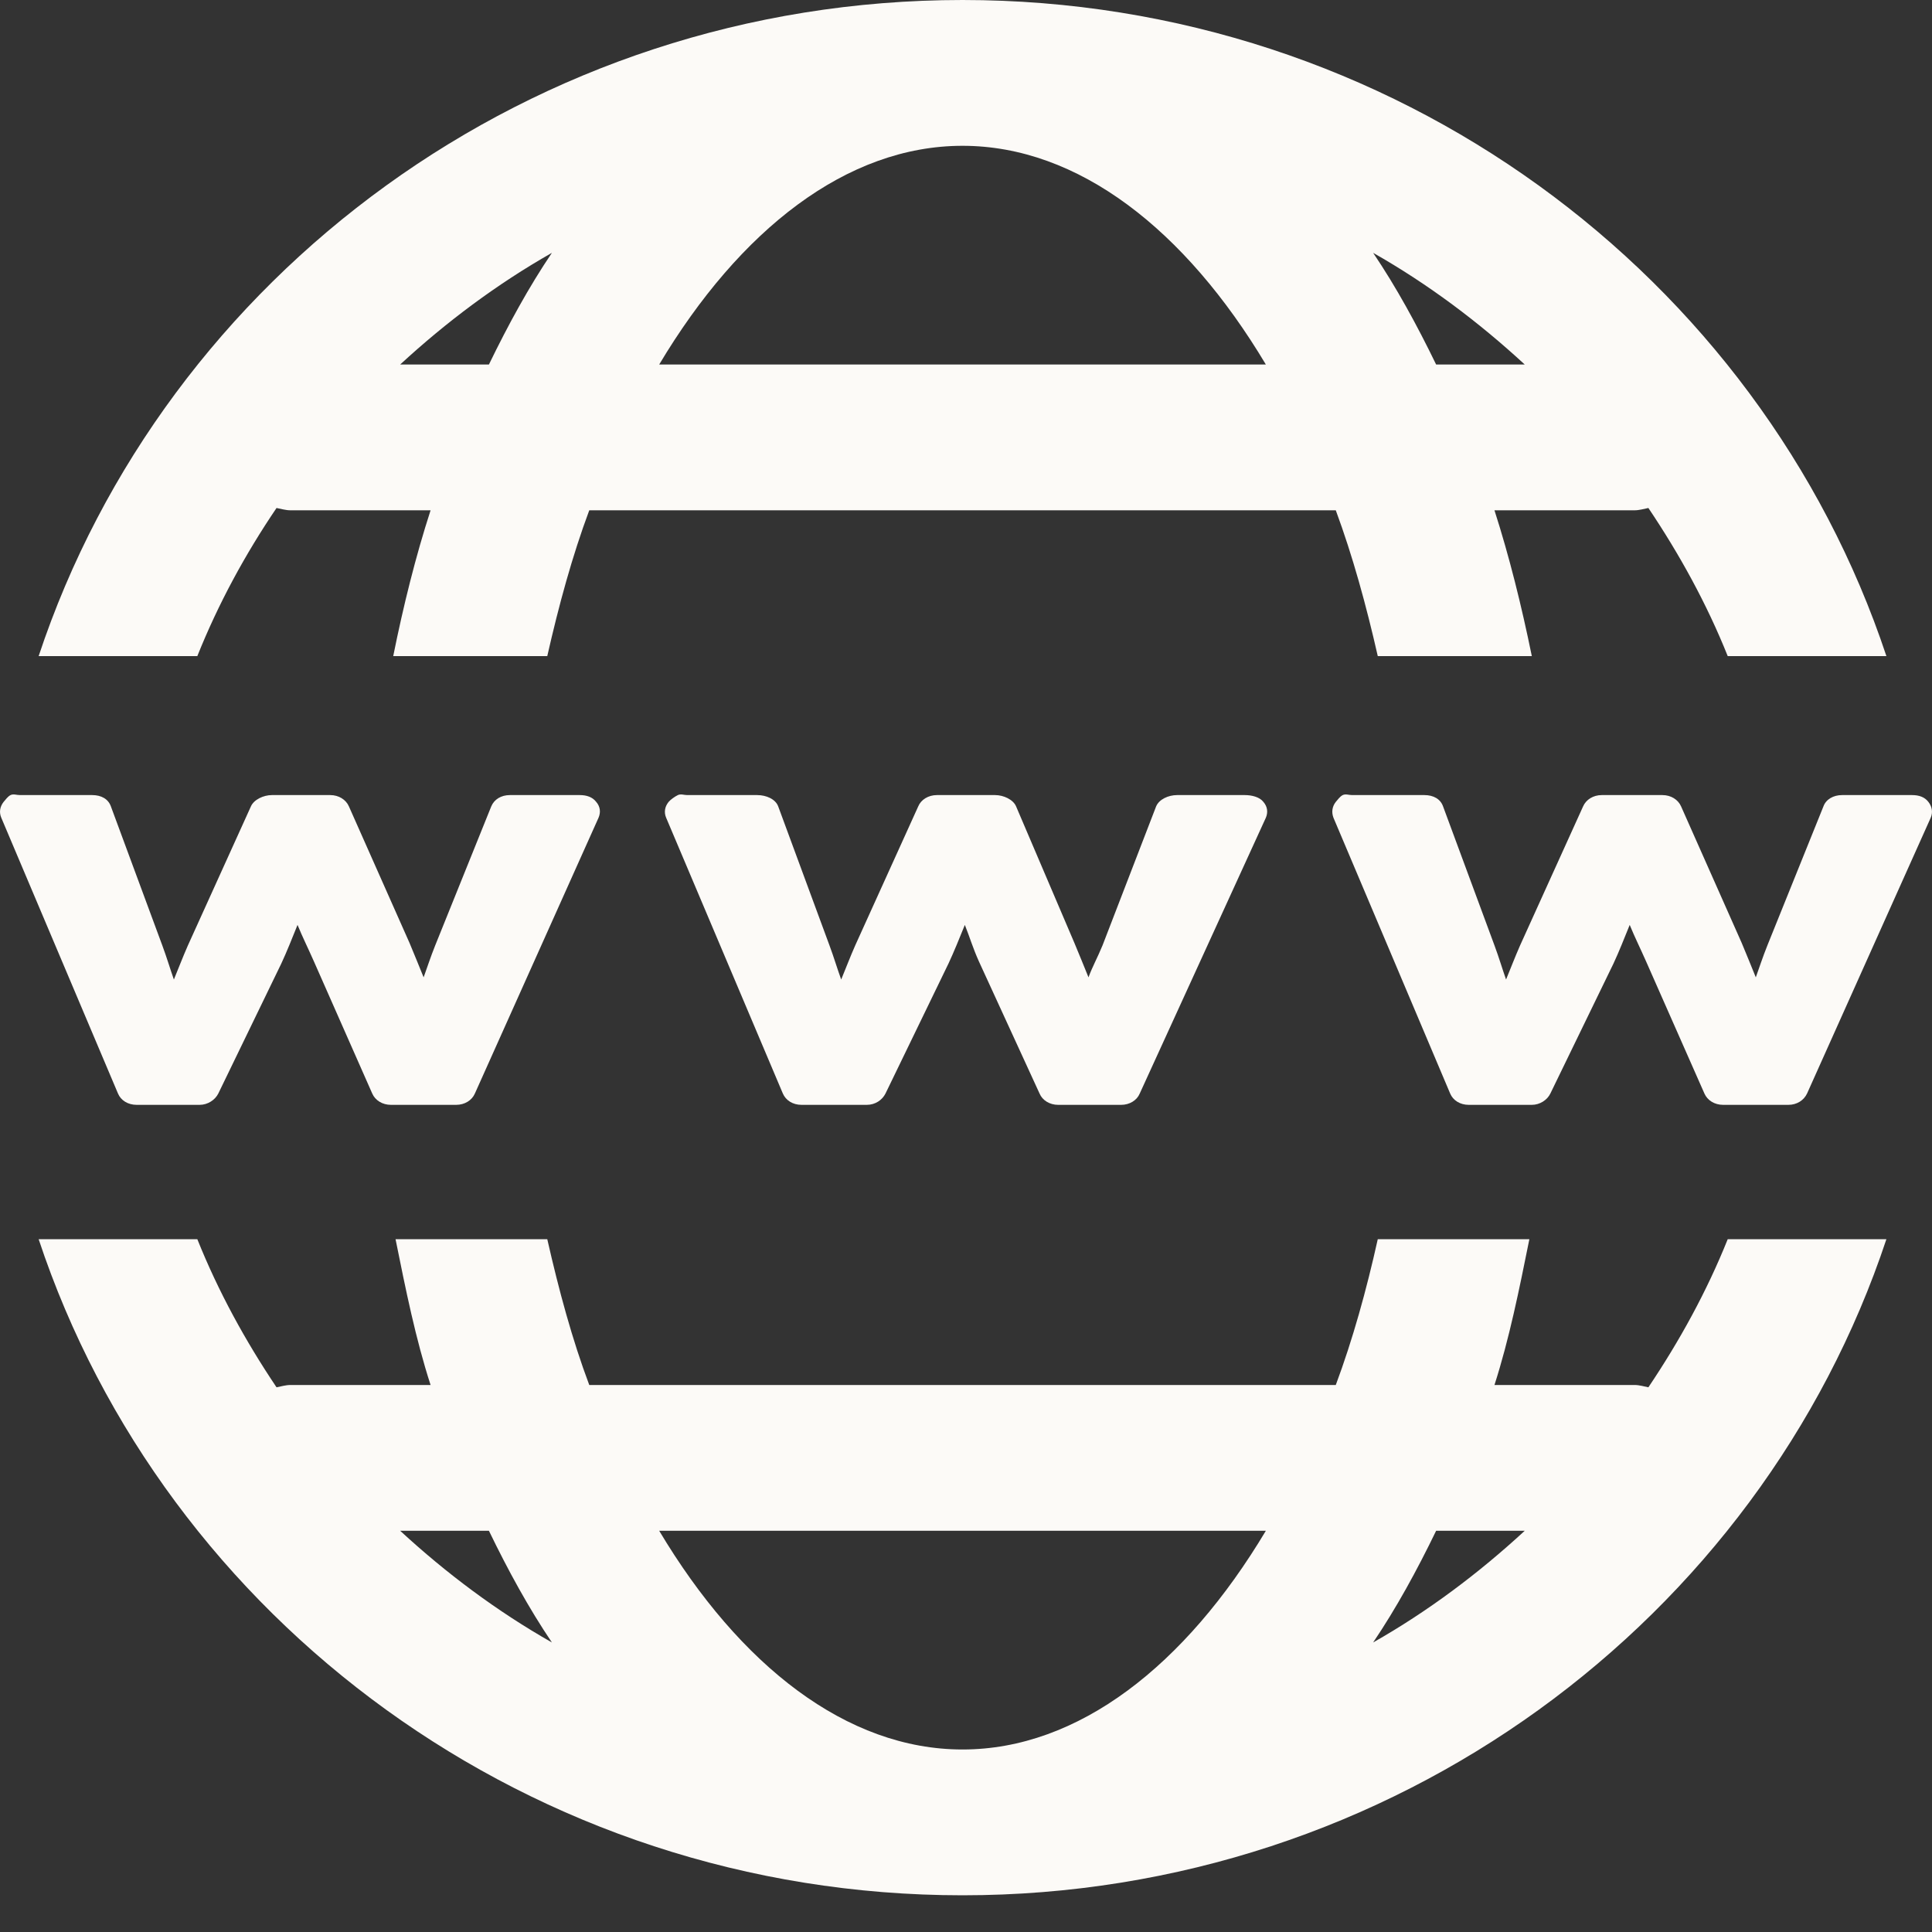 <svg width="15" height="15" viewBox="0 0 15 15" fill="none" xmlns="http://www.w3.org/2000/svg">
<rect x="0" y="0" width="15" height="15" fill="#333333" stroke="none"/>
<path d="M7.473 0C4.126 0 1.28 2.142 0.3 5.094H1.532C1.695 4.687 1.903 4.304 2.147 3.944C2.184 3.951 2.218 3.962 2.256 3.962H3.343C3.227 4.32 3.132 4.702 3.053 5.094H4.249C4.339 4.698 4.443 4.316 4.575 3.962H10.371C10.502 4.316 10.607 4.698 10.697 5.094H11.893C11.813 4.702 11.718 4.32 11.603 3.962H12.69C12.728 3.962 12.762 3.951 12.798 3.944C13.04 4.304 13.251 4.687 13.414 5.094H14.646C13.665 2.142 10.819 0 7.473 0ZM7.473 1.132C8.372 1.132 9.203 1.784 9.828 2.83H5.118C5.743 1.784 6.574 1.132 7.473 1.132ZM4.285 1.963C4.106 2.228 3.945 2.523 3.796 2.83H3.107C3.465 2.5 3.857 2.206 4.285 1.963ZM10.661 1.963C11.089 2.206 11.48 2.5 11.838 2.83H11.15C11.001 2.523 10.84 2.228 10.661 1.963ZM0.082 6.173C0.06 6.184 0.044 6.208 0.028 6.226C-0.001 6.263 -0.008 6.307 0.01 6.349L0.916 8.49C0.938 8.543 0.993 8.578 1.061 8.578H1.55C1.613 8.578 1.67 8.54 1.695 8.49L2.184 7.481C2.227 7.389 2.267 7.287 2.31 7.181C2.349 7.276 2.392 7.362 2.437 7.464L2.89 8.49C2.913 8.543 2.969 8.578 3.035 8.578H3.542C3.608 8.578 3.664 8.543 3.687 8.49L4.647 6.349C4.665 6.307 4.661 6.263 4.629 6.226C4.6 6.188 4.554 6.173 4.502 6.173H3.959C3.891 6.173 3.837 6.206 3.814 6.261L3.379 7.34C3.341 7.435 3.318 7.508 3.289 7.588C3.255 7.504 3.221 7.42 3.18 7.322L2.709 6.261C2.686 6.208 2.63 6.173 2.564 6.173H2.111C2.046 6.173 1.971 6.208 1.948 6.261L1.459 7.34C1.418 7.433 1.384 7.523 1.35 7.605C1.321 7.523 1.294 7.431 1.26 7.34L0.861 6.261C0.841 6.204 0.787 6.173 0.716 6.173H0.155C0.128 6.173 0.105 6.162 0.082 6.173ZM5.263 6.173C5.24 6.184 5.206 6.208 5.191 6.226C5.161 6.263 5.154 6.307 5.172 6.349L6.078 8.49C6.101 8.543 6.155 8.578 6.223 8.578H6.73C6.796 8.578 6.85 8.54 6.875 8.49L7.364 7.481C7.407 7.389 7.448 7.287 7.491 7.181C7.529 7.276 7.554 7.362 7.6 7.464L8.071 8.49C8.093 8.543 8.15 8.578 8.215 8.578H8.705C8.77 8.578 8.827 8.543 8.849 8.49L9.828 6.349C9.846 6.307 9.841 6.263 9.809 6.226C9.78 6.188 9.719 6.173 9.665 6.173H9.139C9.071 6.173 8.999 6.206 8.976 6.261L8.56 7.34C8.521 7.435 8.48 7.508 8.451 7.588C8.417 7.504 8.383 7.42 8.342 7.322L7.889 6.261C7.867 6.208 7.792 6.173 7.726 6.173H7.274C7.208 6.173 7.151 6.208 7.129 6.261L6.64 7.34C6.599 7.433 6.565 7.523 6.531 7.605C6.501 7.523 6.474 7.431 6.44 7.34L6.042 6.261C6.021 6.204 5.949 6.173 5.879 6.173H5.335C5.311 6.173 5.286 6.162 5.263 6.173ZM10.425 6.173C10.403 6.184 10.387 6.208 10.371 6.226C10.342 6.263 10.337 6.307 10.353 6.349L11.259 8.49C11.281 8.543 11.336 8.578 11.403 8.578H11.893C11.956 8.578 12.013 8.54 12.037 8.49L12.527 7.481C12.57 7.389 12.61 7.287 12.653 7.181C12.692 7.276 12.735 7.362 12.78 7.464L13.233 8.49C13.256 8.543 13.312 8.578 13.378 8.578H13.885C13.951 8.578 14.005 8.543 14.03 8.49L14.99 6.349C15.008 6.307 15.001 6.263 14.972 6.226C14.943 6.188 14.899 6.173 14.845 6.173H14.302C14.234 6.173 14.177 6.206 14.157 6.261L13.722 7.34C13.684 7.435 13.661 7.508 13.632 7.588C13.598 7.504 13.564 7.42 13.523 7.322L13.052 6.261C13.029 6.208 12.973 6.173 12.907 6.173H12.436C12.37 6.173 12.314 6.208 12.291 6.261L11.802 7.34C11.761 7.433 11.727 7.523 11.693 7.605C11.664 7.523 11.637 7.431 11.603 7.34L11.204 6.261C11.184 6.204 11.13 6.173 11.059 6.173H10.498C10.471 6.173 10.448 6.162 10.425 6.173ZM0.3 9.621C1.28 12.573 4.126 14.715 7.473 14.715C10.819 14.715 13.665 12.573 14.646 9.621H13.414C13.251 10.028 13.04 10.411 12.798 10.771C12.762 10.764 12.728 10.753 12.69 10.753H11.603C11.718 10.395 11.795 10.013 11.874 9.621H10.697C10.609 10.017 10.502 10.402 10.371 10.753H4.575C4.443 10.402 4.339 10.017 4.249 9.621H3.071C3.15 10.013 3.227 10.395 3.343 10.753H2.256C2.218 10.753 2.184 10.764 2.147 10.771C1.905 10.411 1.695 10.028 1.532 9.621H0.3ZM3.107 11.885H3.796C3.945 12.193 4.106 12.487 4.285 12.752C3.857 12.509 3.465 12.215 3.107 11.885ZM5.118 11.885H9.828C9.203 12.931 8.372 13.583 7.473 13.583C6.574 13.583 5.743 12.931 5.118 11.885ZM11.15 11.885H11.838C11.48 12.215 11.089 12.509 10.661 12.752C10.84 12.487 11.001 12.193 11.15 11.885Z" fill="#FCFAF7"/>
</svg>
